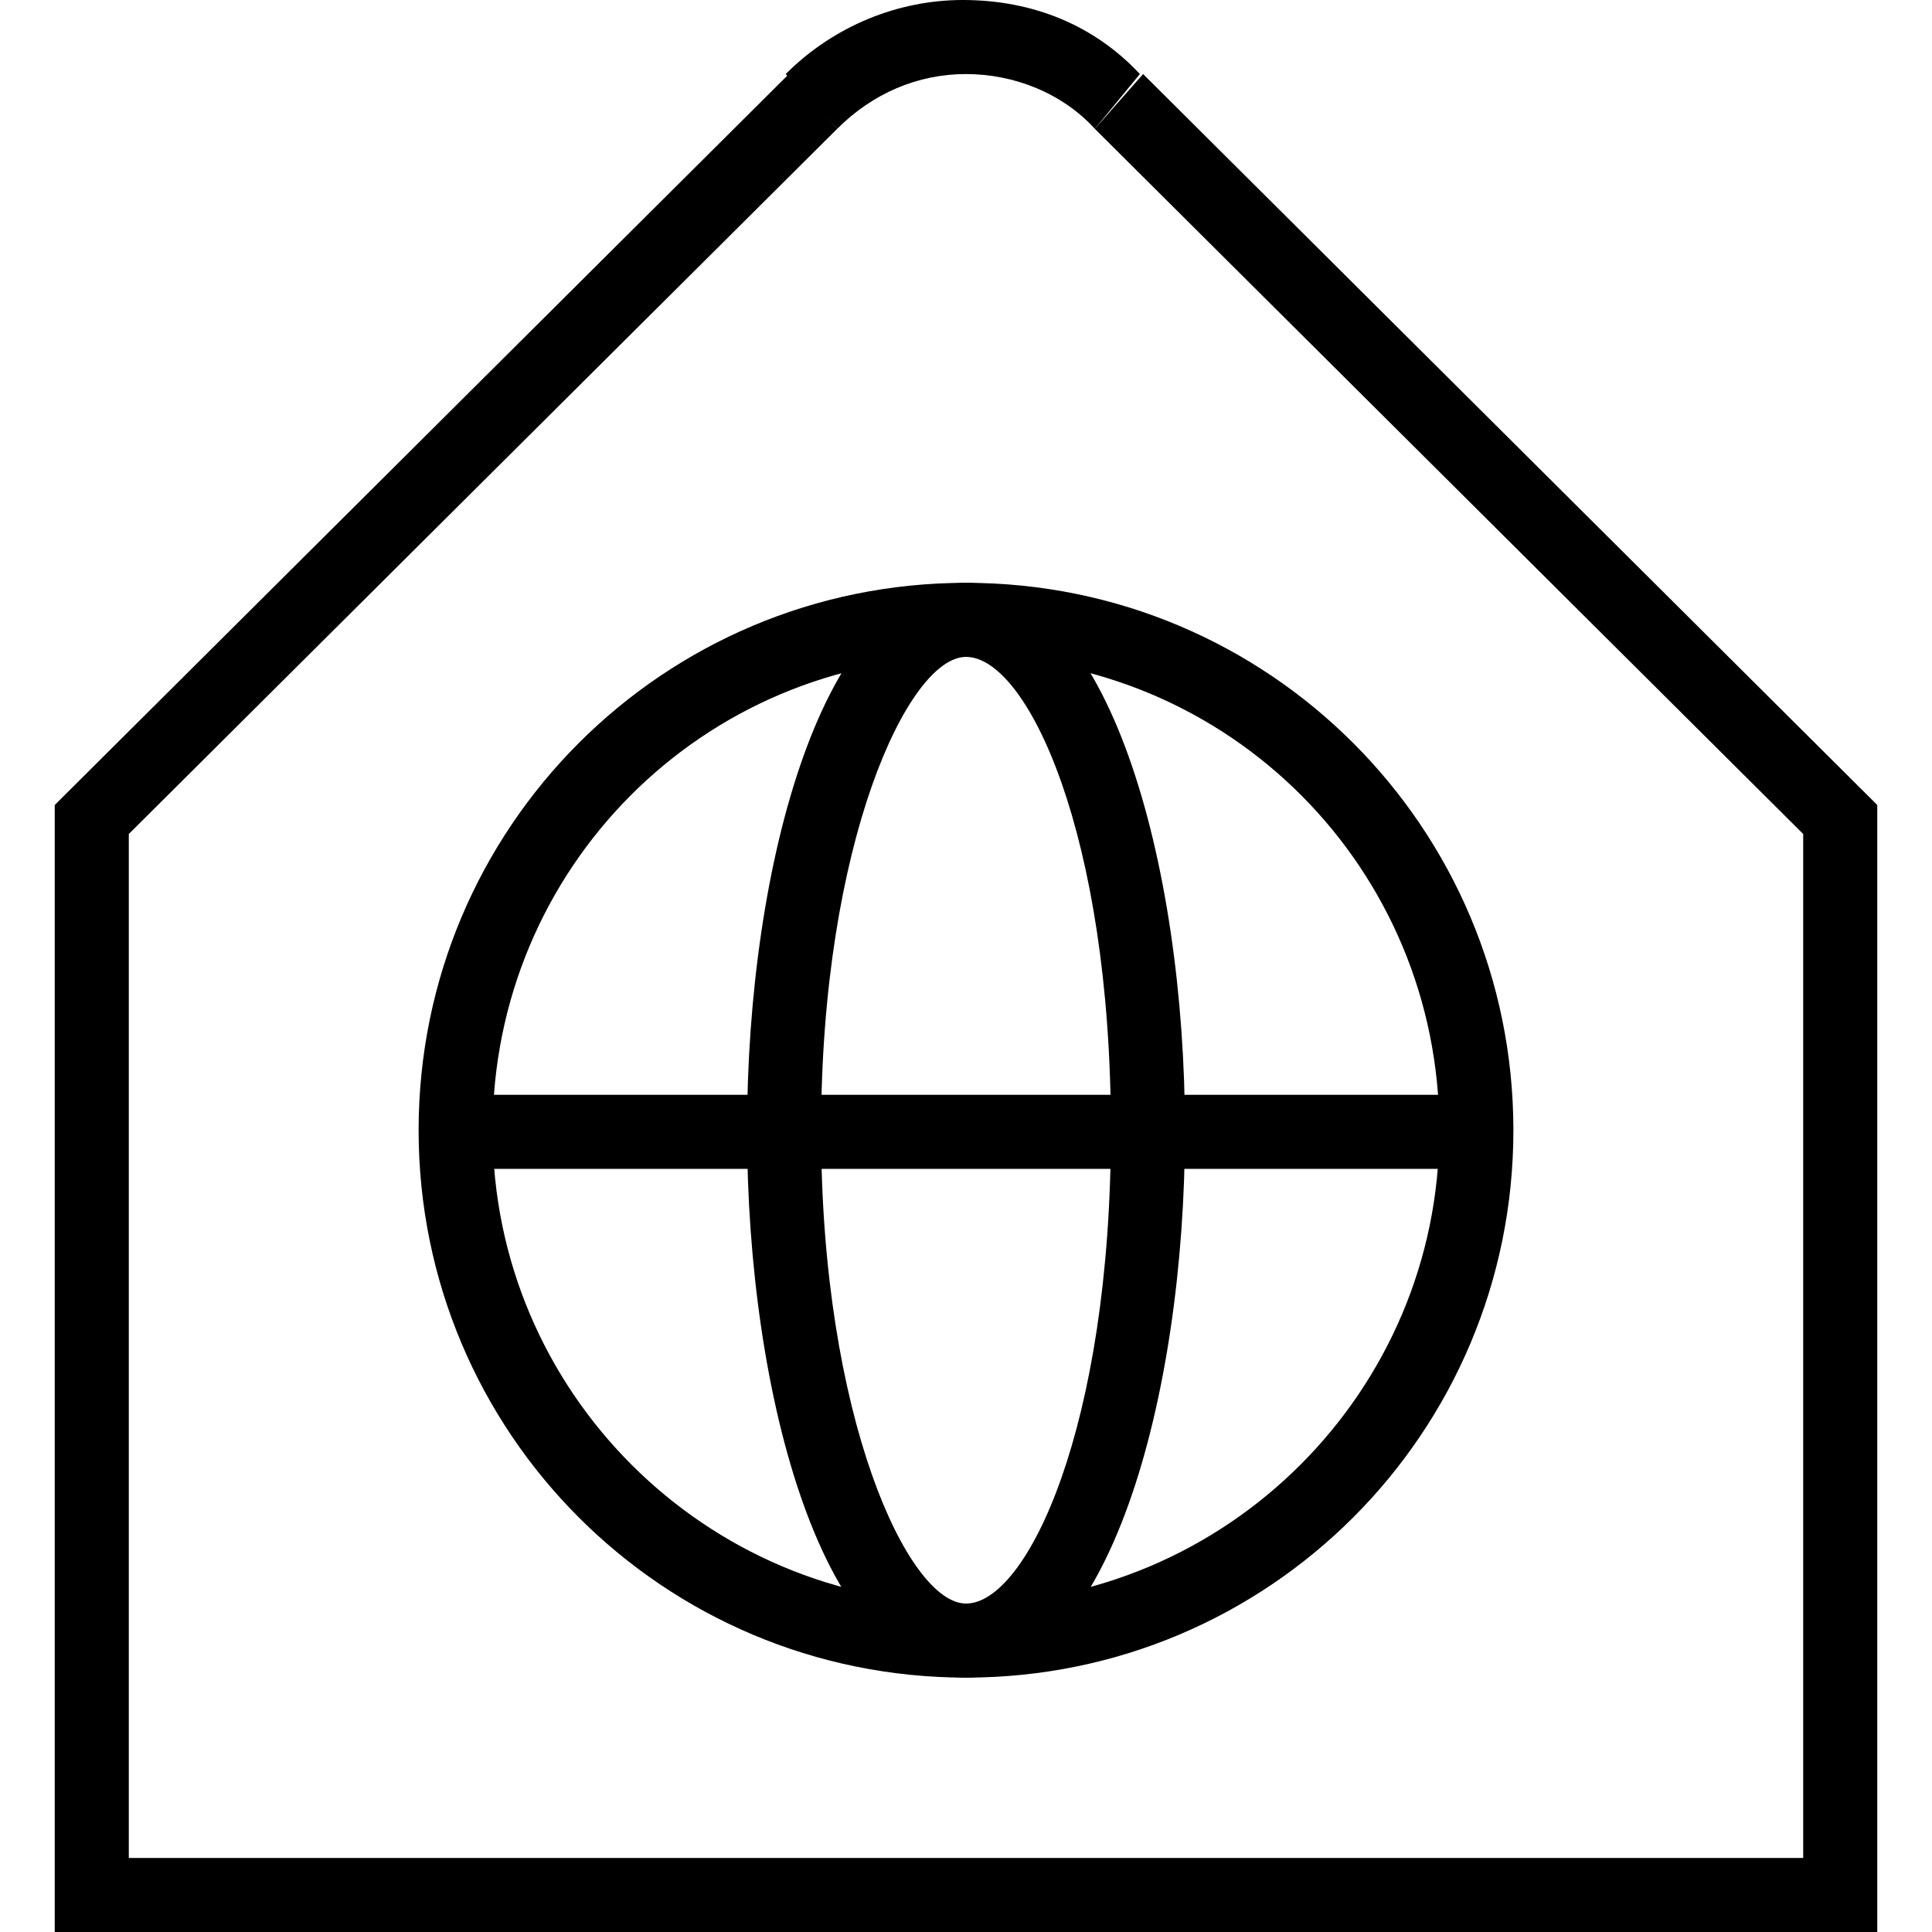 <svg xmlns="http://www.w3.org/2000/svg" viewBox="653 354 64 64" enable-background="new 653 354 60 60" width="64" height="64"><g><g><path d="M685 409.573c-10.027 0-18.133-8.106-18.133-18.133s8.106-18.133 18.133-18.133 18.133 8.106 18.133 18.133-8.106 18.133-18.133 18.133zm0-33.813c-8.747 0-15.68 7.04-15.68 15.68s7.04 15.68 15.68 15.68 15.68-7.04 15.68-15.68-6.933-15.68-15.68-15.68z"/><path d="M685 409.573c-4.693 0-7.253-9.28-7.253-18.133s2.56-18.133 7.253-18.133 7.253 9.28 7.253 18.133-2.56 18.133-7.253 18.133zm0-33.813c-1.92 0-4.8 6.187-4.8 15.68 0 9.493 2.88 15.68 4.8 15.68 2.027 0 4.8-5.867 4.8-15.68 0-9.813-2.773-15.68-4.8-15.68z"/><path d="M668.147 390.267h33.813v2.453h-33.813z"/></g><g><path d="M689.267 358.267c-1.067-1.174-2.667-1.814-4.267-1.814-1.6 0-3.093.64-4.267 1.814l-1.706-1.814c1.6-1.6 3.733-2.453 5.866-2.453 2.347 0 4.374.853 5.867 2.453l-1.493 1.814z"/><path d="M689.267 358.267l1.6-1.814 24.32 24.214V418h-60.374v-37.333l24.32-24.214 1.6 1.814-23.466 23.36v33.92h55.466v-33.92z"/></g></g></svg>